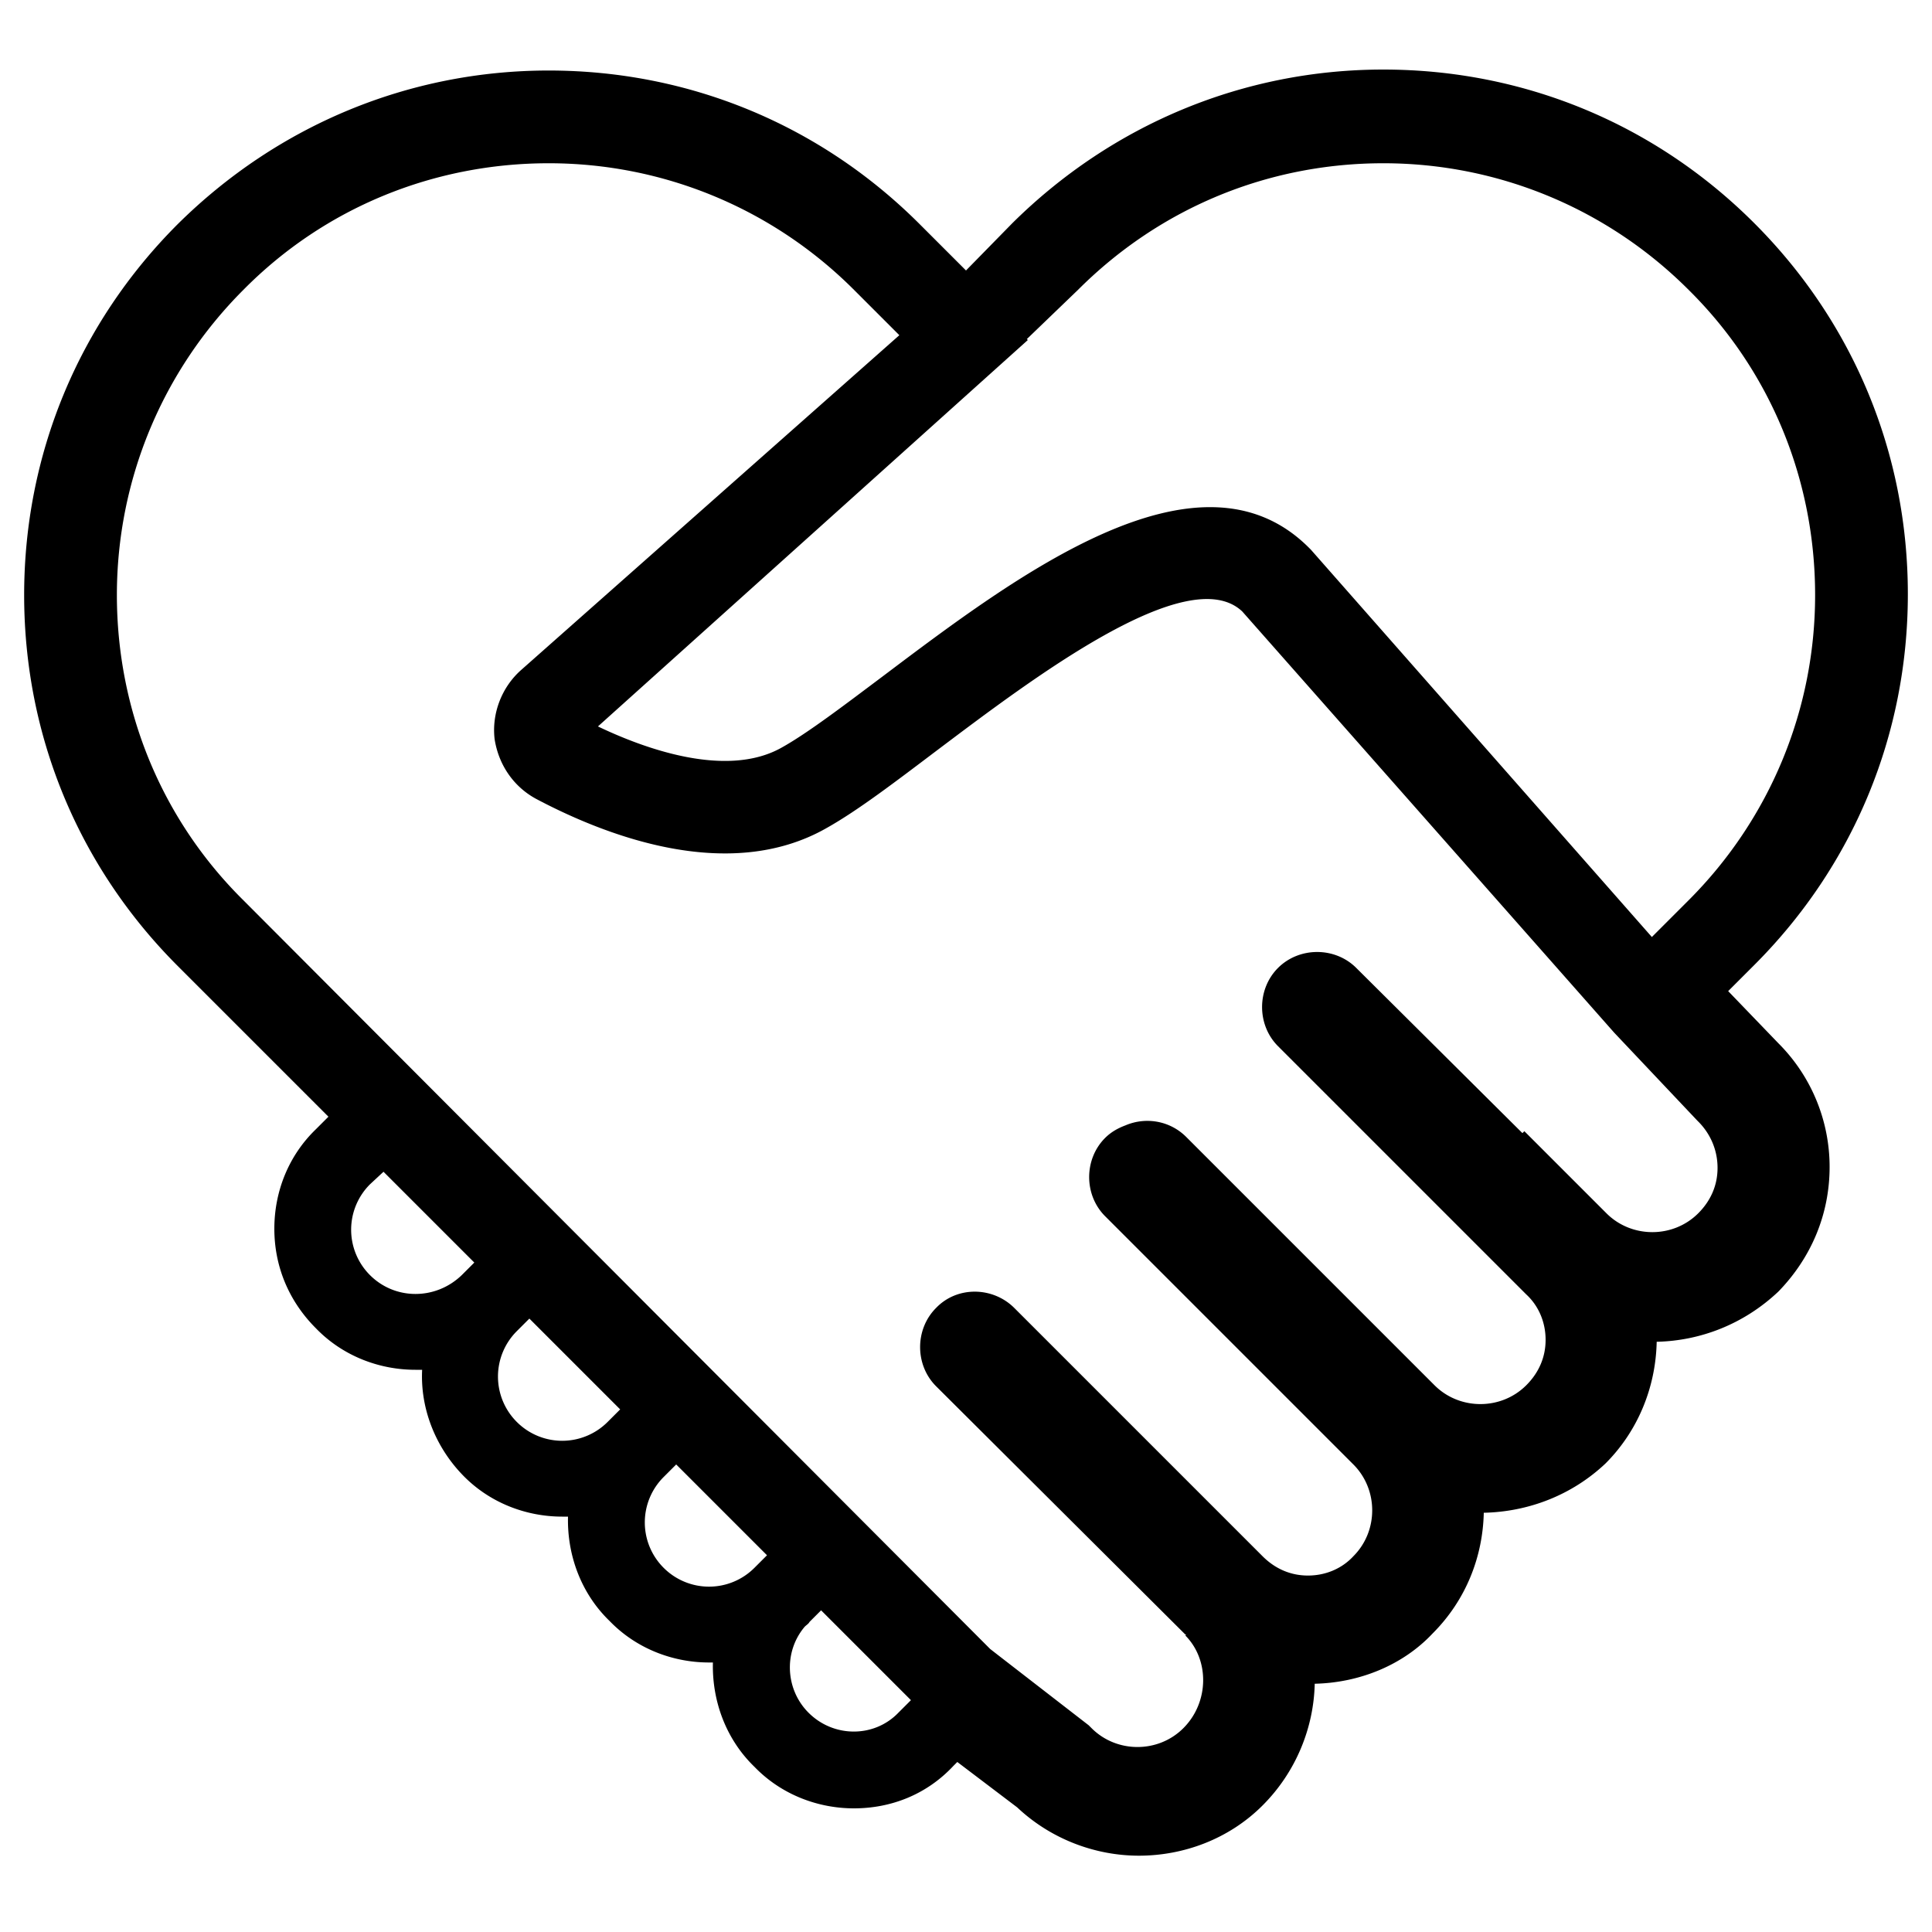 <?xml version="1.0" standalone="no"?><!DOCTYPE svg PUBLIC "-//W3C//DTD SVG 1.1//EN" "http://www.w3.org/Graphics/SVG/1.1/DTD/svg11.dtd"><svg t="1682424071926" class="icon" viewBox="0 0 1024 1024" version="1.1" xmlns="http://www.w3.org/2000/svg" p-id="22456" xmlns:xlink="http://www.w3.org/1999/xlink" width="256" height="256"><path d="M915.968 525.312l13.824-13.824c52.736-52.736 81.408-122.368 81.408-196.608s-28.672-143.872-81.408-196.608c-52.736-52.736-122.368-81.408-196.608-81.408s-143.872 29.184-196.608 81.408L512 143.36l-24.576-24.576C434.688 66.048 365.056 37.376 290.816 37.376S146.944 66.56 94.208 118.784C41.472 171.52 12.8 241.152 12.8 315.392S41.472 459.264 94.208 512L174.08 591.872l-6.656 6.656c-14.336 13.824-22.016 32.768-22.016 52.736s7.68 38.4 22.016 52.736c14.336 14.848 33.792 22.016 52.736 22.016h3.584c-1.024 19.968 6.656 40.448 21.504 55.808 14.336 14.848 33.792 22.016 52.736 22.016h3.072c-0.512 19.968 6.656 40.448 22.016 55.296 14.336 14.848 33.792 22.016 52.736 22.016h2.048c-0.512 19.968 6.656 40.448 22.016 55.296 14.336 14.848 33.792 22.016 52.736 22.016 19.456 0 38.4-7.168 52.736-22.528l2.048-2.048 31.744 24.064c17.92 16.896 41.472 25.6 64.512 25.6 23.552 0 47.616-8.704 65.536-26.624s27.136-41.472 27.648-64.512c23.552-0.512 46.592-9.728 62.464-26.624 17.92-17.92 26.624-40.96 27.136-64 23.552-0.512 46.592-9.216 64.512-26.112 16.896-16.896 26.624-39.936 27.136-64.512 23.04-0.512 46.08-9.216 64.512-26.624 17.408-17.92 27.136-40.96 27.136-66.048 0-24.576-9.728-48.128-27.136-65.536l-26.624-27.648z m-182.784-438.784c60.928 0 118.784 24.064 161.792 67.072 43.52 43.008 67.072 100.864 67.072 161.792 0 60.928-24.064 118.784-67.072 161.792L875.52 496.64l-180.736-205.312-1.024-1.024c-58.368-58.368-155.136 14.848-225.792 68.096-20.48 15.36-39.936 30.208-53.76 37.888-29.184 16.384-72.704 0.512-97.28-11.264l227.84-204.8-0.512-0.512 27.136-26.112c43.52-43.52 100.864-67.072 161.792-67.072zM196.096 675.84a33.997 33.997 0 0 1 0-48.128l7.168-6.656 48.128 48.128-6.656 6.656c-13.824 13.312-35.328 13.312-48.64 0z m77.824 77.824a33.997 33.997 0 0 1 0-48.128l6.656-6.656 48.128 48.128-6.656 6.656a33.997 33.997 0 0 1-48.128 0z m77.824 77.312a33.997 33.997 0 0 1 0-48.128l6.656-6.656 48.128 48.128-6.656 6.656a33.997 33.997 0 0 1-48.128 0z m76.8 76.8c-12.288-12.288-13.312-32.256-2.048-45.568 1.024-1.024 2.048-1.536 2.56-2.56l6.144-6.144 47.616 47.616-6.656 6.656c-12.8 13.312-34.304 13.312-47.616 0z m471.552-264.704c-13.312 13.312-35.328 13.312-48.64 0l-43.52-43.52-1.024 1.024-88.064-87.552c-11.264-11.264-30.208-11.264-41.472 0-11.264 11.264-11.264 30.208 0 41.472L808.96 686.08c6.656 6.144 10.24 14.848 10.24 24.064 0 9.216-3.584 17.408-10.24 24.064-13.312 13.312-35.328 13.312-48.64 0l-131.584-131.584c-8.704-8.704-21.504-10.752-32.256-6.144-4.096 1.536-7.68 3.584-10.752 6.656-11.264 11.264-11.264 30.208 0 41.472l131.584 131.584c13.312 13.312 13.312 35.328 0 48.64-6.144 6.656-14.848 10.24-24.064 10.24s-17.408-3.584-24.064-10.24L537.6 693.248c-11.264-11.264-30.208-11.776-41.472 0-11.264 11.264-11.264 30.208 0 41.472l132.096 131.584h0.512l-0.512 0.512c12.8 12.8 12.8 35.328-1.024 49.152-13.312 13.312-35.328 13.312-48.64 0l-1.536-1.536-47.616-36.864-4.608-3.584-395.776-396.8c-43.52-43.008-67.072-100.864-67.072-161.792 0-60.928 24.064-118.784 67.072-161.792 43.008-43.52 100.864-67.072 161.792-67.072 60.928 0 118.784 24.064 161.792 67.072l24.064 24.064-200.704 177.664c-10.24 9.216-15.36 23.04-13.824 36.352 2.048 13.312 9.728 25.088 22.016 31.744 34.816 18.432 101.376 45.568 154.112 15.36 16.384-9.216 35.84-24.064 58.88-41.472 49.664-37.376 132.608-100.352 161.28-73.216l197.12 223.232 44.032 46.592 0.512 0.512c6.656 6.656 10.24 15.36 10.24 24.576 0 9.216-3.584 17.408-10.24 24.064z" p-id="22457"></path></svg>